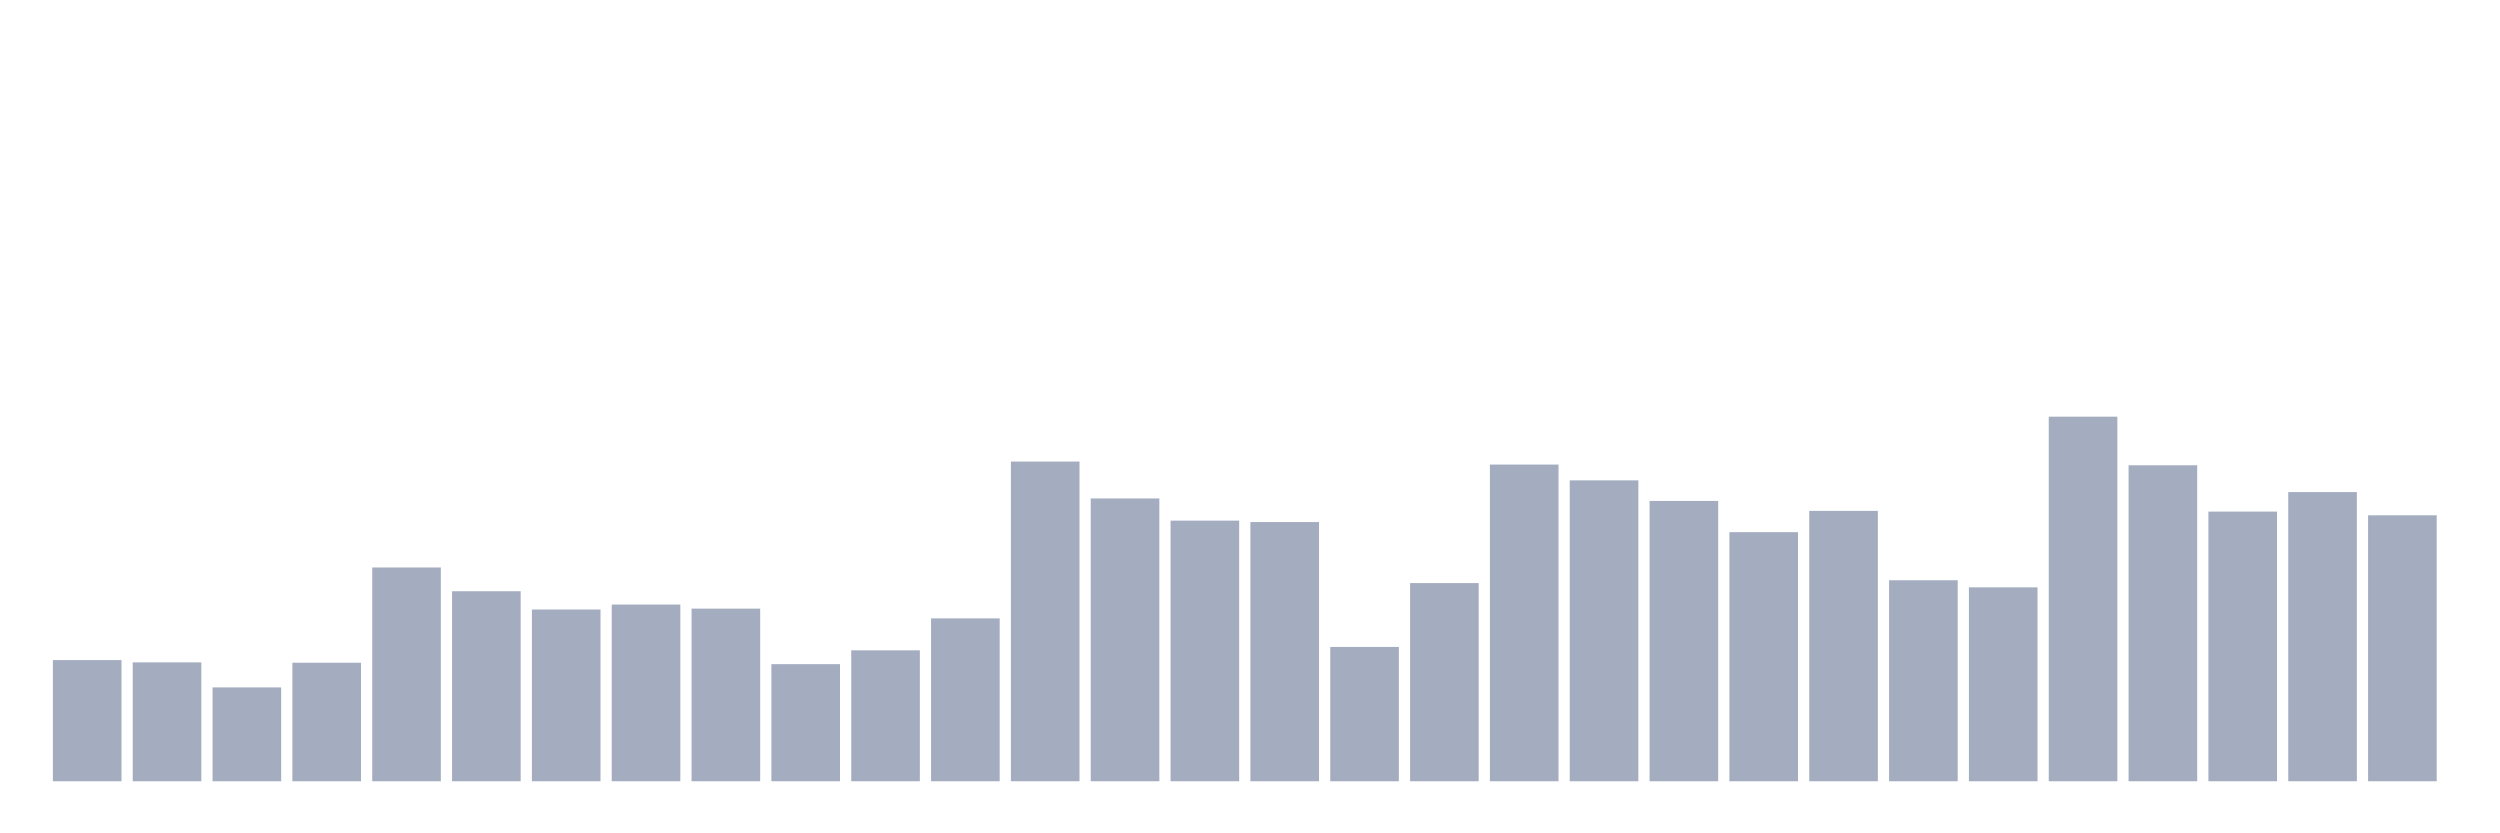 <svg xmlns="http://www.w3.org/2000/svg" viewBox="0 0 480 160"><g transform="translate(10,10)"><rect class="bar" x="0.153" width="13.175" y="116.735" height="23.265" fill="rgb(164,173,192)"></rect><rect class="bar" x="15.482" width="13.175" y="117.178" height="22.822" fill="rgb(164,173,192)"></rect><rect class="bar" x="30.81" width="13.175" y="121.981" height="18.019" fill="rgb(164,173,192)"></rect><rect class="bar" x="46.138" width="13.175" y="117.246" height="22.754" fill="rgb(164,173,192)"></rect><rect class="bar" x="61.466" width="13.175" y="98.954" height="41.046" fill="rgb(164,173,192)"></rect><rect class="bar" x="76.794" width="13.175" y="103.518" height="36.482" fill="rgb(164,173,192)"></rect><rect class="bar" x="92.123" width="13.175" y="107.027" height="32.973" fill="rgb(164,173,192)"></rect><rect class="bar" x="107.451" width="13.175" y="106.073" height="33.927" fill="rgb(164,173,192)"></rect><rect class="bar" x="122.779" width="13.175" y="106.856" height="33.144" fill="rgb(164,173,192)"></rect><rect class="bar" x="138.107" width="13.175" y="117.518" height="22.482" fill="rgb(164,173,192)"></rect><rect class="bar" x="153.436" width="13.175" y="114.861" height="25.139" fill="rgb(164,173,192)"></rect><rect class="bar" x="168.764" width="13.175" y="108.73" height="31.27" fill="rgb(164,173,192)"></rect><rect class="bar" x="184.092" width="13.175" y="78.618" height="61.382" fill="rgb(164,173,192)"></rect><rect class="bar" x="199.42" width="13.175" y="85.703" height="54.297" fill="rgb(164,173,192)"></rect><rect class="bar" x="214.748" width="13.175" y="89.961" height="50.039" fill="rgb(164,173,192)"></rect><rect class="bar" x="230.077" width="13.175" y="90.234" height="49.766" fill="rgb(164,173,192)"></rect><rect class="bar" x="245.405" width="13.175" y="114.214" height="25.786" fill="rgb(164,173,192)"></rect><rect class="bar" x="260.733" width="13.175" y="101.951" height="38.049" fill="rgb(164,173,192)"></rect><rect class="bar" x="276.061" width="13.175" y="79.197" height="60.803" fill="rgb(164,173,192)"></rect><rect class="bar" x="291.39" width="13.175" y="82.229" height="57.771" fill="rgb(164,173,192)"></rect><rect class="bar" x="306.718" width="13.175" y="86.18" height="53.82" fill="rgb(164,173,192)"></rect><rect class="bar" x="322.046" width="13.175" y="92.175" height="47.825" fill="rgb(164,173,192)"></rect><rect class="bar" x="337.374" width="13.175" y="88.088" height="51.912" fill="rgb(164,173,192)"></rect><rect class="bar" x="352.702" width="13.175" y="101.406" height="38.594" fill="rgb(164,173,192)"></rect><rect class="bar" x="368.031" width="13.175" y="102.769" height="37.231" fill="rgb(164,173,192)"></rect><rect class="bar" x="383.359" width="13.175" y="70" height="70" fill="rgb(164,173,192)"></rect><rect class="bar" x="398.687" width="13.175" y="79.333" height="60.667" fill="rgb(164,173,192)"></rect><rect class="bar" x="414.015" width="13.175" y="88.224" height="51.776" fill="rgb(164,173,192)"></rect><rect class="bar" x="429.344" width="13.175" y="84.477" height="55.523" fill="rgb(164,173,192)"></rect><rect class="bar" x="444.672" width="13.175" y="88.939" height="51.061" fill="rgb(164,173,192)"></rect></g></svg>